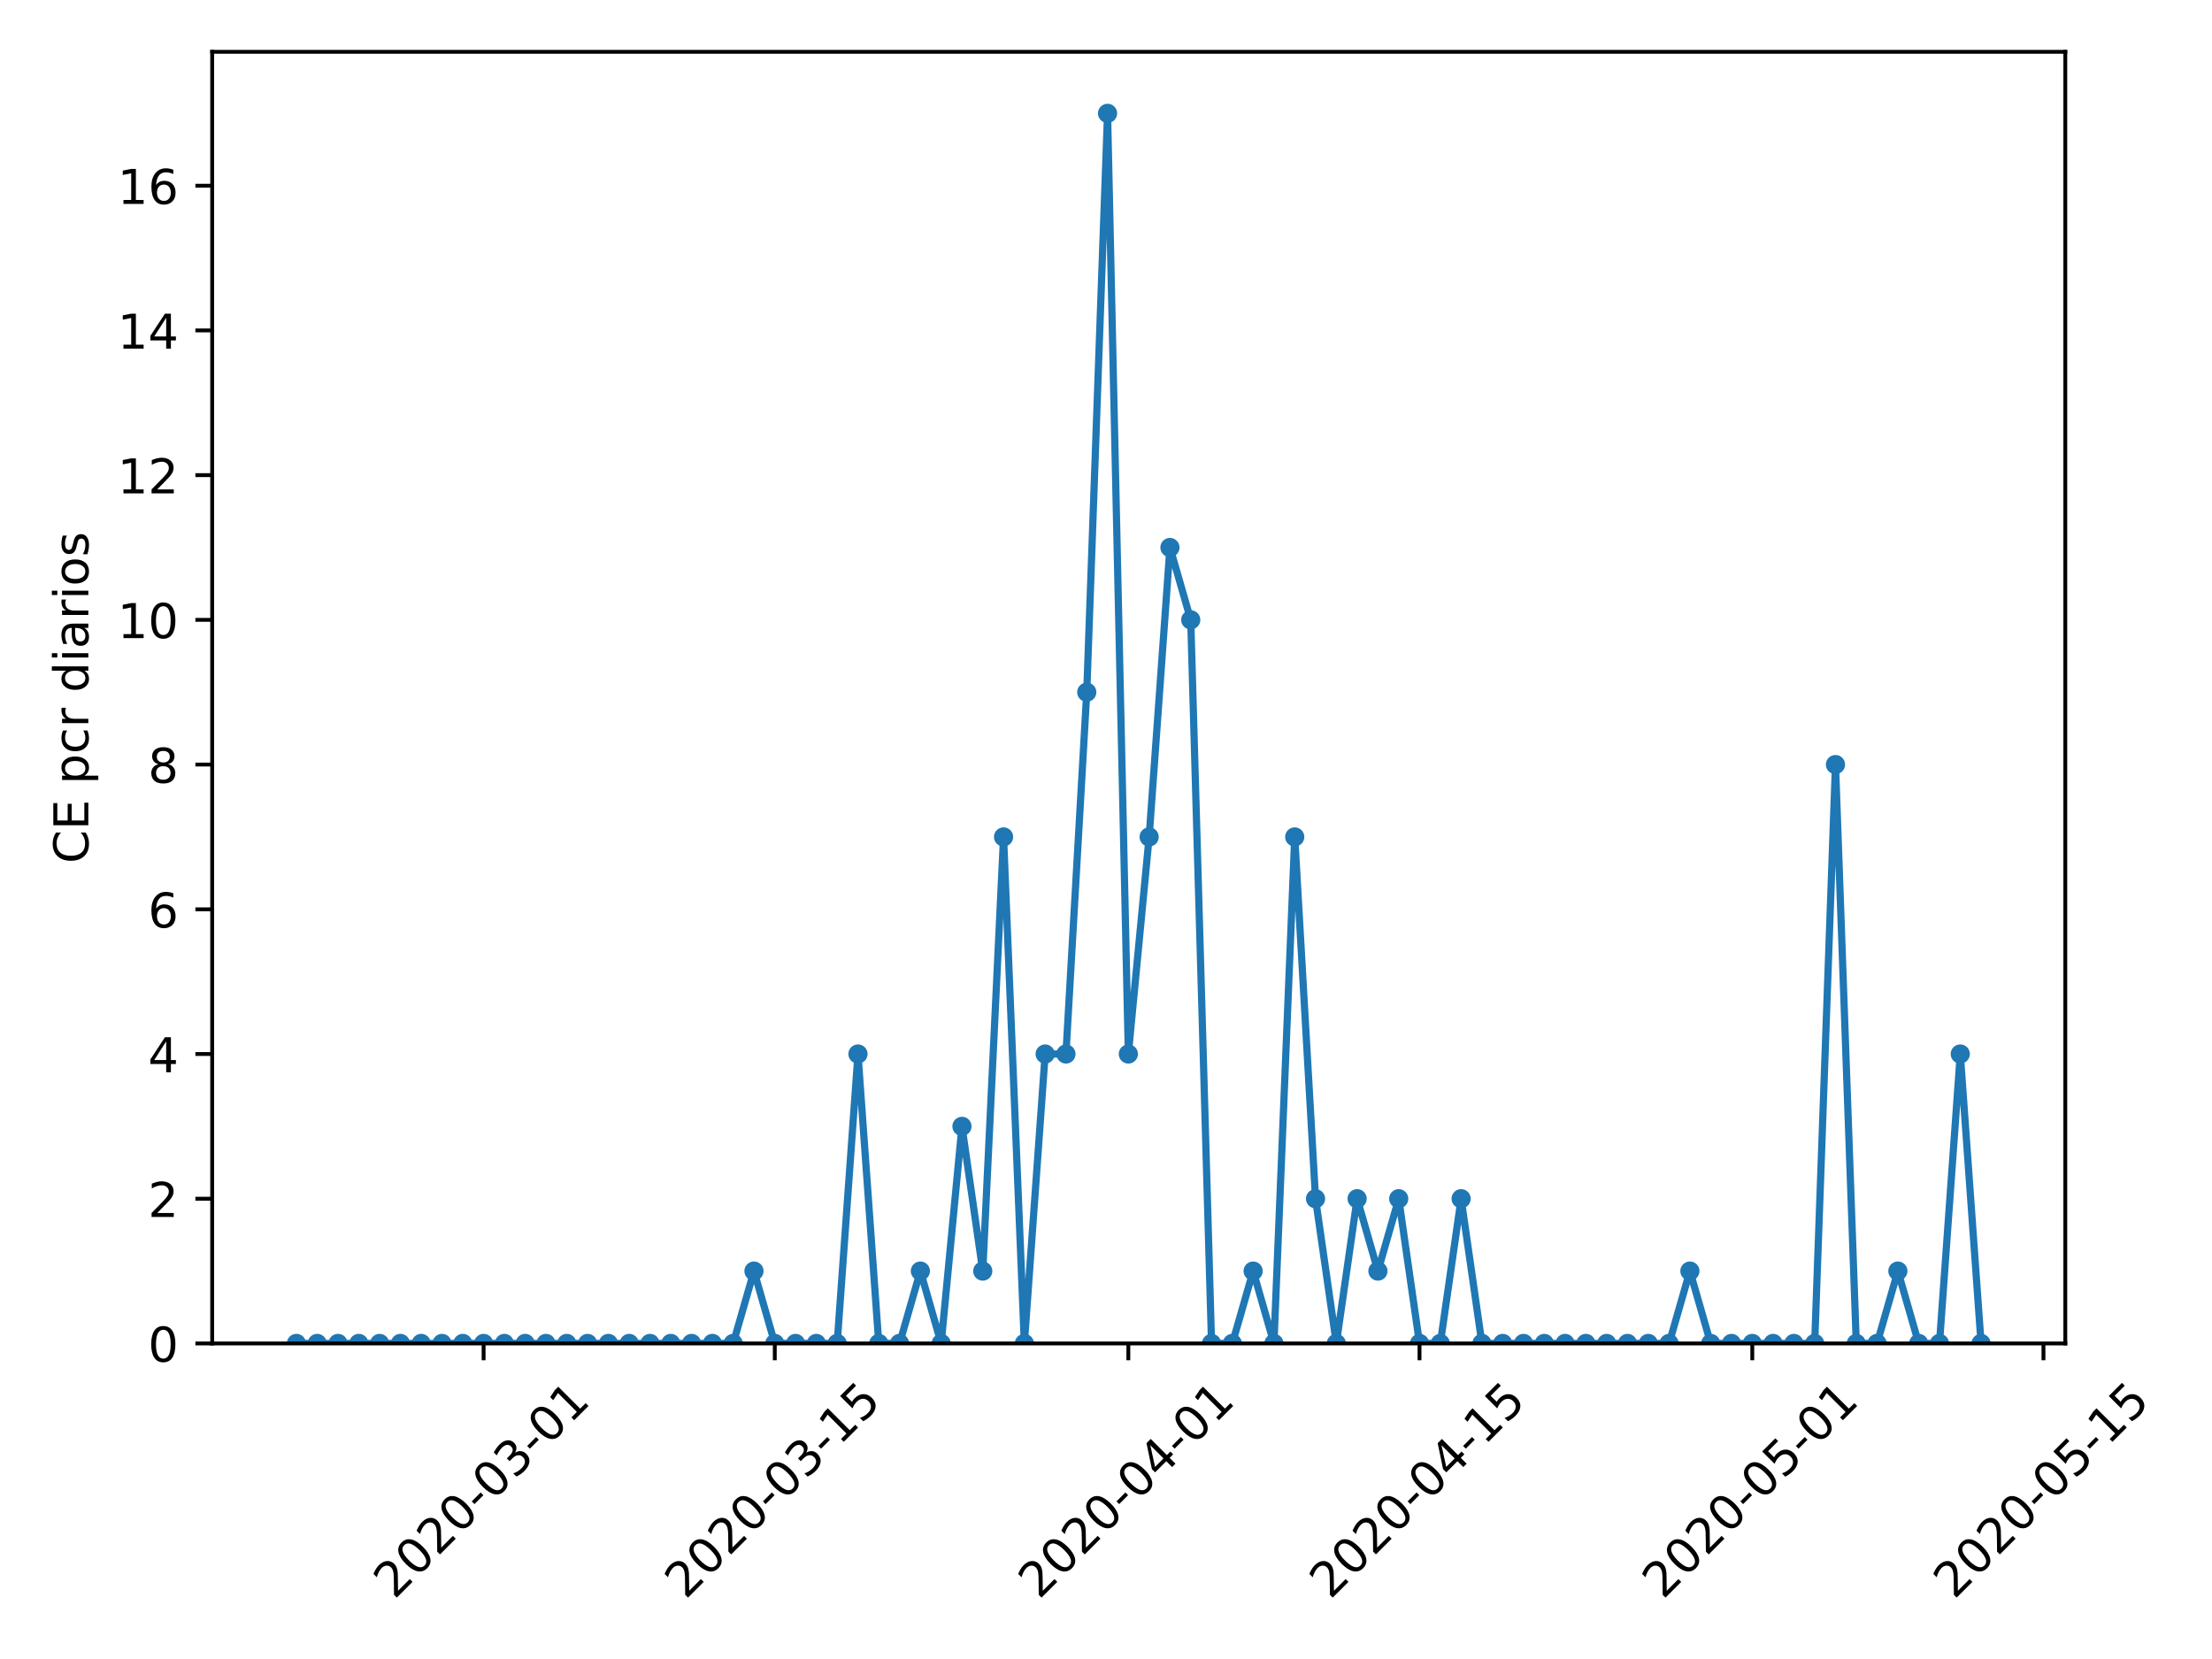 <?xml version="1.0" encoding="utf-8" standalone="no"?>
<!DOCTYPE svg PUBLIC "-//W3C//DTD SVG 1.1//EN"
  "http://www.w3.org/Graphics/SVG/1.1/DTD/svg11.dtd">
<!-- Created with matplotlib (https://matplotlib.org/) -->
<svg height="345.6pt" version="1.1" viewBox="0 0 460.8 345.6" width="460.8pt" xmlns="http://www.w3.org/2000/svg" xmlns:xlink="http://www.w3.org/1999/xlink">
 <defs>
  <style type="text/css">
*{stroke-linecap:butt;stroke-linejoin:round;}
  </style>
 </defs>
 <g id="figure_1">
  <g id="patch_1">
   <path d="M 0 345.6 
L 460.8 345.6 
L 460.8 0 
L 0 0 
z
" style="fill:#ffffff;"/>
  </g>
  <g id="axes_1">
   <g id="patch_2">
    <path d="M 44.203 279.863 
L 430.24 279.863 
L 430.24 10.8 
L 44.203 10.8 
z
" style="fill:#ffffff;"/>
   </g>
   <g id="matplotlib.axis_1">
    <g id="xtick_1">
     <g id="line2d_1">
      <defs>
       <path d="M 0 0 
L 0 3.5 
" id="m19eba28c93" style="stroke:#000000;stroke-width:0.8;"/>
      </defs>
      <g>
       <use style="stroke:#000000;stroke-width:0.8;" x="100.744" xlink:href="#m19eba28c93" y="279.863"/>
      </g>
     </g>
     <g id="text_1">
      <!-- 2020-03-01 -->
      <defs>
       <path d="M 19.188 8.297 
L 53.609 8.297 
L 53.609 0 
L 7.328 0 
L 7.328 8.297 
Q 12.938 14.109 22.625 23.891 
Q 32.328 33.688 34.812 36.531 
Q 39.547 41.844 41.422 45.531 
Q 43.312 49.219 43.312 52.781 
Q 43.312 58.594 39.234 62.25 
Q 35.156 65.922 28.609 65.922 
Q 23.969 65.922 18.812 64.312 
Q 13.672 62.703 7.812 59.422 
L 7.812 69.391 
Q 13.766 71.781 18.938 73 
Q 24.125 74.219 28.422 74.219 
Q 39.75 74.219 46.484 68.547 
Q 53.219 62.891 53.219 53.422 
Q 53.219 48.922 51.531 44.891 
Q 49.859 40.875 45.406 35.406 
Q 44.188 33.984 37.641 27.219 
Q 31.109 20.453 19.188 8.297 
z
" id="DejaVuSans-50"/>
       <path d="M 31.781 66.406 
Q 24.172 66.406 20.328 58.906 
Q 16.5 51.422 16.5 36.375 
Q 16.5 21.391 20.328 13.891 
Q 24.172 6.391 31.781 6.391 
Q 39.453 6.391 43.281 13.891 
Q 47.125 21.391 47.125 36.375 
Q 47.125 51.422 43.281 58.906 
Q 39.453 66.406 31.781 66.406 
z
M 31.781 74.219 
Q 44.047 74.219 50.516 64.516 
Q 56.984 54.828 56.984 36.375 
Q 56.984 17.969 50.516 8.266 
Q 44.047 -1.422 31.781 -1.422 
Q 19.531 -1.422 13.062 8.266 
Q 6.594 17.969 6.594 36.375 
Q 6.594 54.828 13.062 64.516 
Q 19.531 74.219 31.781 74.219 
z
" id="DejaVuSans-48"/>
       <path d="M 4.891 31.391 
L 31.203 31.391 
L 31.203 23.391 
L 4.891 23.391 
z
" id="DejaVuSans-45"/>
       <path d="M 40.578 39.312 
Q 47.656 37.797 51.625 33 
Q 55.609 28.219 55.609 21.188 
Q 55.609 10.406 48.188 4.484 
Q 40.766 -1.422 27.094 -1.422 
Q 22.516 -1.422 17.656 -0.516 
Q 12.797 0.391 7.625 2.203 
L 7.625 11.719 
Q 11.719 9.328 16.594 8.109 
Q 21.484 6.891 26.812 6.891 
Q 36.078 6.891 40.938 10.547 
Q 45.797 14.203 45.797 21.188 
Q 45.797 27.641 41.281 31.266 
Q 36.766 34.906 28.719 34.906 
L 20.219 34.906 
L 20.219 43.016 
L 29.109 43.016 
Q 36.375 43.016 40.234 45.922 
Q 44.094 48.828 44.094 54.297 
Q 44.094 59.906 40.109 62.906 
Q 36.141 65.922 28.719 65.922 
Q 24.656 65.922 20.016 65.031 
Q 15.375 64.156 9.812 62.312 
L 9.812 71.094 
Q 15.438 72.656 20.344 73.438 
Q 25.25 74.219 29.594 74.219 
Q 40.828 74.219 47.359 69.109 
Q 53.906 64.016 53.906 55.328 
Q 53.906 49.266 50.438 45.094 
Q 46.969 40.922 40.578 39.312 
z
" id="DejaVuSans-51"/>
       <path d="M 12.406 8.297 
L 28.516 8.297 
L 28.516 63.922 
L 10.984 60.406 
L 10.984 69.391 
L 28.422 72.906 
L 38.281 72.906 
L 38.281 8.297 
L 54.391 8.297 
L 54.391 0 
L 12.406 0 
z
" id="DejaVuSans-49"/>
      </defs>
      <g transform="translate(82.148 333.329)rotate(-45)scale(0.1 -0.1)">
       <use xlink:href="#DejaVuSans-50"/>
       <use x="63.623" xlink:href="#DejaVuSans-48"/>
       <use x="127.246" xlink:href="#DejaVuSans-50"/>
       <use x="190.869" xlink:href="#DejaVuSans-48"/>
       <use x="254.492" xlink:href="#DejaVuSans-45"/>
       <use x="290.576" xlink:href="#DejaVuSans-48"/>
       <use x="354.199" xlink:href="#DejaVuSans-51"/>
       <use x="417.822" xlink:href="#DejaVuSans-45"/>
       <use x="453.906" xlink:href="#DejaVuSans-48"/>
       <use x="517.529" xlink:href="#DejaVuSans-49"/>
      </g>
     </g>
    </g>
    <g id="xtick_2">
     <g id="line2d_2">
      <g>
       <use style="stroke:#000000;stroke-width:0.8;" x="161.401" xlink:href="#m19eba28c93" y="279.863"/>
      </g>
     </g>
     <g id="text_2">
      <!-- 2020-03-15 -->
      <defs>
       <path d="M 10.797 72.906 
L 49.516 72.906 
L 49.516 64.594 
L 19.828 64.594 
L 19.828 46.734 
Q 21.969 47.469 24.109 47.828 
Q 26.266 48.188 28.422 48.188 
Q 40.625 48.188 47.75 41.5 
Q 54.891 34.812 54.891 23.391 
Q 54.891 11.625 47.562 5.094 
Q 40.234 -1.422 26.906 -1.422 
Q 22.312 -1.422 17.547 -0.641 
Q 12.797 0.141 7.719 1.703 
L 7.719 11.625 
Q 12.109 9.234 16.797 8.062 
Q 21.484 6.891 26.703 6.891 
Q 35.156 6.891 40.078 11.328 
Q 45.016 15.766 45.016 23.391 
Q 45.016 31 40.078 35.438 
Q 35.156 39.891 26.703 39.891 
Q 22.75 39.891 18.812 39.016 
Q 14.891 38.141 10.797 36.281 
z
" id="DejaVuSans-53"/>
      </defs>
      <g transform="translate(142.805 333.329)rotate(-45)scale(0.1 -0.1)">
       <use xlink:href="#DejaVuSans-50"/>
       <use x="63.623" xlink:href="#DejaVuSans-48"/>
       <use x="127.246" xlink:href="#DejaVuSans-50"/>
       <use x="190.869" xlink:href="#DejaVuSans-48"/>
       <use x="254.492" xlink:href="#DejaVuSans-45"/>
       <use x="290.576" xlink:href="#DejaVuSans-48"/>
       <use x="354.199" xlink:href="#DejaVuSans-51"/>
       <use x="417.822" xlink:href="#DejaVuSans-45"/>
       <use x="453.906" xlink:href="#DejaVuSans-49"/>
       <use x="517.529" xlink:href="#DejaVuSans-53"/>
      </g>
     </g>
    </g>
    <g id="xtick_3">
     <g id="line2d_3">
      <g>
       <use style="stroke:#000000;stroke-width:0.8;" x="235.055" xlink:href="#m19eba28c93" y="279.863"/>
      </g>
     </g>
     <g id="text_3">
      <!-- 2020-04-01 -->
      <defs>
       <path d="M 37.797 64.312 
L 12.891 25.391 
L 37.797 25.391 
z
M 35.203 72.906 
L 47.609 72.906 
L 47.609 25.391 
L 58.016 25.391 
L 58.016 17.188 
L 47.609 17.188 
L 47.609 0 
L 37.797 0 
L 37.797 17.188 
L 4.891 17.188 
L 4.891 26.703 
z
" id="DejaVuSans-52"/>
      </defs>
      <g transform="translate(216.459 333.329)rotate(-45)scale(0.1 -0.1)">
       <use xlink:href="#DejaVuSans-50"/>
       <use x="63.623" xlink:href="#DejaVuSans-48"/>
       <use x="127.246" xlink:href="#DejaVuSans-50"/>
       <use x="190.869" xlink:href="#DejaVuSans-48"/>
       <use x="254.492" xlink:href="#DejaVuSans-45"/>
       <use x="290.576" xlink:href="#DejaVuSans-48"/>
       <use x="354.199" xlink:href="#DejaVuSans-52"/>
       <use x="417.822" xlink:href="#DejaVuSans-45"/>
       <use x="453.906" xlink:href="#DejaVuSans-48"/>
       <use x="517.529" xlink:href="#DejaVuSans-49"/>
      </g>
     </g>
    </g>
    <g id="xtick_4">
     <g id="line2d_4">
      <g>
       <use style="stroke:#000000;stroke-width:0.8;" x="295.712" xlink:href="#m19eba28c93" y="279.863"/>
      </g>
     </g>
     <g id="text_4">
      <!-- 2020-04-15 -->
      <g transform="translate(277.116 333.329)rotate(-45)scale(0.1 -0.1)">
       <use xlink:href="#DejaVuSans-50"/>
       <use x="63.623" xlink:href="#DejaVuSans-48"/>
       <use x="127.246" xlink:href="#DejaVuSans-50"/>
       <use x="190.869" xlink:href="#DejaVuSans-48"/>
       <use x="254.492" xlink:href="#DejaVuSans-45"/>
       <use x="290.576" xlink:href="#DejaVuSans-48"/>
       <use x="354.199" xlink:href="#DejaVuSans-52"/>
       <use x="417.822" xlink:href="#DejaVuSans-45"/>
       <use x="453.906" xlink:href="#DejaVuSans-49"/>
       <use x="517.529" xlink:href="#DejaVuSans-53"/>
      </g>
     </g>
    </g>
    <g id="xtick_5">
     <g id="line2d_5">
      <g>
       <use style="stroke:#000000;stroke-width:0.8;" x="365.034" xlink:href="#m19eba28c93" y="279.863"/>
      </g>
     </g>
     <g id="text_5">
      <!-- 2020-05-01 -->
      <g transform="translate(346.438 333.329)rotate(-45)scale(0.1 -0.1)">
       <use xlink:href="#DejaVuSans-50"/>
       <use x="63.623" xlink:href="#DejaVuSans-48"/>
       <use x="127.246" xlink:href="#DejaVuSans-50"/>
       <use x="190.869" xlink:href="#DejaVuSans-48"/>
       <use x="254.492" xlink:href="#DejaVuSans-45"/>
       <use x="290.576" xlink:href="#DejaVuSans-48"/>
       <use x="354.199" xlink:href="#DejaVuSans-53"/>
       <use x="417.822" xlink:href="#DejaVuSans-45"/>
       <use x="453.906" xlink:href="#DejaVuSans-48"/>
       <use x="517.529" xlink:href="#DejaVuSans-49"/>
      </g>
     </g>
    </g>
    <g id="xtick_6">
     <g id="line2d_6">
      <g>
       <use style="stroke:#000000;stroke-width:0.8;" x="425.691" xlink:href="#m19eba28c93" y="279.863"/>
      </g>
     </g>
     <g id="text_6">
      <!-- 2020-05-15 -->
      <g transform="translate(407.095 333.329)rotate(-45)scale(0.1 -0.1)">
       <use xlink:href="#DejaVuSans-50"/>
       <use x="63.623" xlink:href="#DejaVuSans-48"/>
       <use x="127.246" xlink:href="#DejaVuSans-50"/>
       <use x="190.869" xlink:href="#DejaVuSans-48"/>
       <use x="254.492" xlink:href="#DejaVuSans-45"/>
       <use x="290.576" xlink:href="#DejaVuSans-48"/>
       <use x="354.199" xlink:href="#DejaVuSans-53"/>
       <use x="417.822" xlink:href="#DejaVuSans-45"/>
       <use x="453.906" xlink:href="#DejaVuSans-49"/>
       <use x="517.529" xlink:href="#DejaVuSans-53"/>
      </g>
     </g>
    </g>
   </g>
   <g id="matplotlib.axis_2">
    <g id="ytick_1">
     <g id="line2d_7">
      <defs>
       <path d="M 0 0 
L -3.5 0 
" id="m1e23fdaccc" style="stroke:#000000;stroke-width:0.8;"/>
      </defs>
      <g>
       <use style="stroke:#000000;stroke-width:0.8;" x="44.203" xlink:href="#m1e23fdaccc" y="279.863"/>
      </g>
     </g>
     <g id="text_7">
      <!-- 0 -->
      <g transform="translate(30.841 283.662)scale(0.1 -0.1)">
       <use xlink:href="#DejaVuSans-48"/>
      </g>
     </g>
    </g>
    <g id="ytick_2">
     <g id="line2d_8">
      <g>
       <use style="stroke:#000000;stroke-width:0.8;" x="44.203" xlink:href="#m1e23fdaccc" y="249.716"/>
      </g>
     </g>
     <g id="text_8">
      <!-- 2 -->
      <g transform="translate(30.841 253.515)scale(0.1 -0.1)">
       <use xlink:href="#DejaVuSans-50"/>
      </g>
     </g>
    </g>
    <g id="ytick_3">
     <g id="line2d_9">
      <g>
       <use style="stroke:#000000;stroke-width:0.8;" x="44.203" xlink:href="#m1e23fdaccc" y="219.568"/>
      </g>
     </g>
     <g id="text_9">
      <!-- 4 -->
      <g transform="translate(30.841 223.368)scale(0.1 -0.1)">
       <use xlink:href="#DejaVuSans-52"/>
      </g>
     </g>
    </g>
    <g id="ytick_4">
     <g id="line2d_10">
      <g>
       <use style="stroke:#000000;stroke-width:0.8;" x="44.203" xlink:href="#m1e23fdaccc" y="189.421"/>
      </g>
     </g>
     <g id="text_10">
      <!-- 6 -->
      <defs>
       <path d="M 33.016 40.375 
Q 26.375 40.375 22.484 35.828 
Q 18.609 31.297 18.609 23.391 
Q 18.609 15.531 22.484 10.953 
Q 26.375 6.391 33.016 6.391 
Q 39.656 6.391 43.531 10.953 
Q 47.406 15.531 47.406 23.391 
Q 47.406 31.297 43.531 35.828 
Q 39.656 40.375 33.016 40.375 
z
M 52.594 71.297 
L 52.594 62.312 
Q 48.875 64.062 45.094 64.984 
Q 41.312 65.922 37.594 65.922 
Q 27.828 65.922 22.672 59.328 
Q 17.531 52.734 16.797 39.406 
Q 19.672 43.656 24.016 45.922 
Q 28.375 48.188 33.594 48.188 
Q 44.578 48.188 50.953 41.516 
Q 57.328 34.859 57.328 23.391 
Q 57.328 12.156 50.688 5.359 
Q 44.047 -1.422 33.016 -1.422 
Q 20.359 -1.422 13.672 8.266 
Q 6.984 17.969 6.984 36.375 
Q 6.984 53.656 15.188 63.938 
Q 23.391 74.219 37.203 74.219 
Q 40.922 74.219 44.703 73.484 
Q 48.484 72.75 52.594 71.297 
z
" id="DejaVuSans-54"/>
      </defs>
      <g transform="translate(30.841 193.221)scale(0.1 -0.1)">
       <use xlink:href="#DejaVuSans-54"/>
      </g>
     </g>
    </g>
    <g id="ytick_5">
     <g id="line2d_11">
      <g>
       <use style="stroke:#000000;stroke-width:0.8;" x="44.203" xlink:href="#m1e23fdaccc" y="159.274"/>
      </g>
     </g>
     <g id="text_11">
      <!-- 8 -->
      <defs>
       <path d="M 31.781 34.625 
Q 24.75 34.625 20.719 30.859 
Q 16.703 27.094 16.703 20.516 
Q 16.703 13.922 20.719 10.156 
Q 24.75 6.391 31.781 6.391 
Q 38.812 6.391 42.859 10.172 
Q 46.922 13.969 46.922 20.516 
Q 46.922 27.094 42.891 30.859 
Q 38.875 34.625 31.781 34.625 
z
M 21.922 38.812 
Q 15.578 40.375 12.031 44.719 
Q 8.5 49.078 8.5 55.328 
Q 8.5 64.062 14.719 69.141 
Q 20.953 74.219 31.781 74.219 
Q 42.672 74.219 48.875 69.141 
Q 55.078 64.062 55.078 55.328 
Q 55.078 49.078 51.531 44.719 
Q 48 40.375 41.703 38.812 
Q 48.828 37.156 52.797 32.312 
Q 56.781 27.484 56.781 20.516 
Q 56.781 9.906 50.312 4.234 
Q 43.844 -1.422 31.781 -1.422 
Q 19.734 -1.422 13.25 4.234 
Q 6.781 9.906 6.781 20.516 
Q 6.781 27.484 10.781 32.312 
Q 14.797 37.156 21.922 38.812 
z
M 18.312 54.391 
Q 18.312 48.734 21.844 45.562 
Q 25.391 42.391 31.781 42.391 
Q 38.141 42.391 41.719 45.562 
Q 45.312 48.734 45.312 54.391 
Q 45.312 60.062 41.719 63.234 
Q 38.141 66.406 31.781 66.406 
Q 25.391 66.406 21.844 63.234 
Q 18.312 60.062 18.312 54.391 
z
" id="DejaVuSans-56"/>
      </defs>
      <g transform="translate(30.841 163.074)scale(0.1 -0.1)">
       <use xlink:href="#DejaVuSans-56"/>
      </g>
     </g>
    </g>
    <g id="ytick_6">
     <g id="line2d_12">
      <g>
       <use style="stroke:#000000;stroke-width:0.8;" x="44.203" xlink:href="#m1e23fdaccc" y="129.127"/>
      </g>
     </g>
     <g id="text_12">
      <!-- 10 -->
      <g transform="translate(24.478 132.926)scale(0.1 -0.1)">
       <use xlink:href="#DejaVuSans-49"/>
       <use x="63.623" xlink:href="#DejaVuSans-48"/>
      </g>
     </g>
    </g>
    <g id="ytick_7">
     <g id="line2d_13">
      <g>
       <use style="stroke:#000000;stroke-width:0.8;" x="44.203" xlink:href="#m1e23fdaccc" y="98.98"/>
      </g>
     </g>
     <g id="text_13">
      <!-- 12 -->
      <g transform="translate(24.478 102.779)scale(0.1 -0.1)">
       <use xlink:href="#DejaVuSans-49"/>
       <use x="63.623" xlink:href="#DejaVuSans-50"/>
      </g>
     </g>
    </g>
    <g id="ytick_8">
     <g id="line2d_14">
      <g>
       <use style="stroke:#000000;stroke-width:0.8;" x="44.203" xlink:href="#m1e23fdaccc" y="68.833"/>
      </g>
     </g>
     <g id="text_14">
      <!-- 14 -->
      <g transform="translate(24.478 72.632)scale(0.1 -0.1)">
       <use xlink:href="#DejaVuSans-49"/>
       <use x="63.623" xlink:href="#DejaVuSans-52"/>
      </g>
     </g>
    </g>
    <g id="ytick_9">
     <g id="line2d_15">
      <g>
       <use style="stroke:#000000;stroke-width:0.8;" x="44.203" xlink:href="#m1e23fdaccc" y="38.686"/>
      </g>
     </g>
     <g id="text_15">
      <!-- 16 -->
      <g transform="translate(24.478 42.485)scale(0.1 -0.1)">
       <use xlink:href="#DejaVuSans-49"/>
       <use x="63.623" xlink:href="#DejaVuSans-54"/>
      </g>
     </g>
    </g>
    <g id="text_16">
     <!-- CE pcr diarios -->
     <defs>
      <path d="M 64.406 67.281 
L 64.406 56.891 
Q 59.422 61.531 53.781 63.812 
Q 48.141 66.109 41.797 66.109 
Q 29.297 66.109 22.656 58.469 
Q 16.016 50.828 16.016 36.375 
Q 16.016 21.969 22.656 14.328 
Q 29.297 6.688 41.797 6.688 
Q 48.141 6.688 53.781 8.984 
Q 59.422 11.281 64.406 15.922 
L 64.406 5.609 
Q 59.234 2.094 53.438 0.328 
Q 47.656 -1.422 41.219 -1.422 
Q 24.656 -1.422 15.125 8.703 
Q 5.609 18.844 5.609 36.375 
Q 5.609 53.953 15.125 64.078 
Q 24.656 74.219 41.219 74.219 
Q 47.75 74.219 53.531 72.484 
Q 59.328 70.75 64.406 67.281 
z
" id="DejaVuSans-67"/>
      <path d="M 9.812 72.906 
L 55.906 72.906 
L 55.906 64.594 
L 19.672 64.594 
L 19.672 43.016 
L 54.391 43.016 
L 54.391 34.719 
L 19.672 34.719 
L 19.672 8.297 
L 56.781 8.297 
L 56.781 0 
L 9.812 0 
z
" id="DejaVuSans-69"/>
      <path id="DejaVuSans-32"/>
      <path d="M 18.109 8.203 
L 18.109 -20.797 
L 9.078 -20.797 
L 9.078 54.688 
L 18.109 54.688 
L 18.109 46.391 
Q 20.953 51.266 25.266 53.625 
Q 29.594 56 35.594 56 
Q 45.562 56 51.781 48.094 
Q 58.016 40.188 58.016 27.297 
Q 58.016 14.406 51.781 6.484 
Q 45.562 -1.422 35.594 -1.422 
Q 29.594 -1.422 25.266 0.953 
Q 20.953 3.328 18.109 8.203 
z
M 48.688 27.297 
Q 48.688 37.203 44.609 42.844 
Q 40.531 48.484 33.406 48.484 
Q 26.266 48.484 22.188 42.844 
Q 18.109 37.203 18.109 27.297 
Q 18.109 17.391 22.188 11.75 
Q 26.266 6.109 33.406 6.109 
Q 40.531 6.109 44.609 11.75 
Q 48.688 17.391 48.688 27.297 
z
" id="DejaVuSans-112"/>
      <path d="M 48.781 52.594 
L 48.781 44.188 
Q 44.969 46.297 41.141 47.344 
Q 37.312 48.391 33.406 48.391 
Q 24.656 48.391 19.812 42.844 
Q 14.984 37.312 14.984 27.297 
Q 14.984 17.281 19.812 11.734 
Q 24.656 6.203 33.406 6.203 
Q 37.312 6.203 41.141 7.25 
Q 44.969 8.297 48.781 10.406 
L 48.781 2.094 
Q 45.016 0.344 40.984 -0.531 
Q 36.969 -1.422 32.422 -1.422 
Q 20.062 -1.422 12.781 6.344 
Q 5.516 14.109 5.516 27.297 
Q 5.516 40.672 12.859 48.328 
Q 20.219 56 33.016 56 
Q 37.156 56 41.109 55.141 
Q 45.062 54.297 48.781 52.594 
z
" id="DejaVuSans-99"/>
      <path d="M 41.109 46.297 
Q 39.594 47.172 37.812 47.578 
Q 36.031 48 33.891 48 
Q 26.266 48 22.188 43.047 
Q 18.109 38.094 18.109 28.812 
L 18.109 0 
L 9.078 0 
L 9.078 54.688 
L 18.109 54.688 
L 18.109 46.188 
Q 20.953 51.172 25.484 53.578 
Q 30.031 56 36.531 56 
Q 37.453 56 38.578 55.875 
Q 39.703 55.766 41.062 55.516 
z
" id="DejaVuSans-114"/>
      <path d="M 45.406 46.391 
L 45.406 75.984 
L 54.391 75.984 
L 54.391 0 
L 45.406 0 
L 45.406 8.203 
Q 42.578 3.328 38.25 0.953 
Q 33.938 -1.422 27.875 -1.422 
Q 17.969 -1.422 11.734 6.484 
Q 5.516 14.406 5.516 27.297 
Q 5.516 40.188 11.734 48.094 
Q 17.969 56 27.875 56 
Q 33.938 56 38.25 53.625 
Q 42.578 51.266 45.406 46.391 
z
M 14.797 27.297 
Q 14.797 17.391 18.875 11.75 
Q 22.953 6.109 30.078 6.109 
Q 37.203 6.109 41.297 11.75 
Q 45.406 17.391 45.406 27.297 
Q 45.406 37.203 41.297 42.844 
Q 37.203 48.484 30.078 48.484 
Q 22.953 48.484 18.875 42.844 
Q 14.797 37.203 14.797 27.297 
z
" id="DejaVuSans-100"/>
      <path d="M 9.422 54.688 
L 18.406 54.688 
L 18.406 0 
L 9.422 0 
z
M 9.422 75.984 
L 18.406 75.984 
L 18.406 64.594 
L 9.422 64.594 
z
" id="DejaVuSans-105"/>
      <path d="M 34.281 27.484 
Q 23.391 27.484 19.188 25 
Q 14.984 22.516 14.984 16.5 
Q 14.984 11.719 18.141 8.906 
Q 21.297 6.109 26.703 6.109 
Q 34.188 6.109 38.703 11.406 
Q 43.219 16.703 43.219 25.484 
L 43.219 27.484 
z
M 52.203 31.203 
L 52.203 0 
L 43.219 0 
L 43.219 8.297 
Q 40.141 3.328 35.547 0.953 
Q 30.953 -1.422 24.312 -1.422 
Q 15.922 -1.422 10.953 3.297 
Q 6 8.016 6 15.922 
Q 6 25.141 12.172 29.828 
Q 18.359 34.516 30.609 34.516 
L 43.219 34.516 
L 43.219 35.406 
Q 43.219 41.609 39.141 45 
Q 35.062 48.391 27.688 48.391 
Q 23 48.391 18.547 47.266 
Q 14.109 46.141 10.016 43.891 
L 10.016 52.203 
Q 14.938 54.109 19.578 55.047 
Q 24.219 56 28.609 56 
Q 40.484 56 46.344 49.844 
Q 52.203 43.703 52.203 31.203 
z
" id="DejaVuSans-97"/>
      <path d="M 30.609 48.391 
Q 23.391 48.391 19.188 42.75 
Q 14.984 37.109 14.984 27.297 
Q 14.984 17.484 19.156 11.844 
Q 23.344 6.203 30.609 6.203 
Q 37.797 6.203 41.984 11.859 
Q 46.188 17.531 46.188 27.297 
Q 46.188 37.016 41.984 42.703 
Q 37.797 48.391 30.609 48.391 
z
M 30.609 56 
Q 42.328 56 49.016 48.375 
Q 55.719 40.766 55.719 27.297 
Q 55.719 13.875 49.016 6.219 
Q 42.328 -1.422 30.609 -1.422 
Q 18.844 -1.422 12.172 6.219 
Q 5.516 13.875 5.516 27.297 
Q 5.516 40.766 12.172 48.375 
Q 18.844 56 30.609 56 
z
" id="DejaVuSans-111"/>
      <path d="M 44.281 53.078 
L 44.281 44.578 
Q 40.484 46.531 36.375 47.5 
Q 32.281 48.484 27.875 48.484 
Q 21.188 48.484 17.844 46.438 
Q 14.5 44.391 14.5 40.281 
Q 14.5 37.156 16.891 35.375 
Q 19.281 33.594 26.516 31.984 
L 29.594 31.297 
Q 39.156 29.25 43.188 25.516 
Q 47.219 21.781 47.219 15.094 
Q 47.219 7.469 41.188 3.016 
Q 35.156 -1.422 24.609 -1.422 
Q 20.219 -1.422 15.453 -0.562 
Q 10.688 0.297 5.422 2 
L 5.422 11.281 
Q 10.406 8.688 15.234 7.391 
Q 20.062 6.109 24.812 6.109 
Q 31.156 6.109 34.562 8.281 
Q 37.984 10.453 37.984 14.406 
Q 37.984 18.062 35.516 20.016 
Q 33.062 21.969 24.703 23.781 
L 21.578 24.516 
Q 13.234 26.266 9.516 29.906 
Q 5.812 33.547 5.812 39.891 
Q 5.812 47.609 11.281 51.797 
Q 16.75 56 26.812 56 
Q 31.781 56 36.172 55.266 
Q 40.578 54.547 44.281 53.078 
z
" id="DejaVuSans-115"/>
     </defs>
     <g transform="translate(18.398 179.875)rotate(-90)scale(0.1 -0.1)">
      <use xlink:href="#DejaVuSans-67"/>
      <use x="69.824" xlink:href="#DejaVuSans-69"/>
      <use x="133.008" xlink:href="#DejaVuSans-32"/>
      <use x="164.795" xlink:href="#DejaVuSans-112"/>
      <use x="228.271" xlink:href="#DejaVuSans-99"/>
      <use x="283.252" xlink:href="#DejaVuSans-114"/>
      <use x="324.365" xlink:href="#DejaVuSans-32"/>
      <use x="356.152" xlink:href="#DejaVuSans-100"/>
      <use x="419.629" xlink:href="#DejaVuSans-105"/>
      <use x="447.412" xlink:href="#DejaVuSans-97"/>
      <use x="508.691" xlink:href="#DejaVuSans-114"/>
      <use x="549.805" xlink:href="#DejaVuSans-105"/>
      <use x="577.588" xlink:href="#DejaVuSans-111"/>
      <use x="638.77" xlink:href="#DejaVuSans-115"/>
     </g>
    </g>
   </g>
   <g id="line2d_16">
    <path clip-path="url(#p5d938c27f8)" d="M 61.75 279.863 
L 66.083 279.863 
L 70.415 279.863 
L 74.748 279.863 
L 79.081 279.863 
L 83.413 279.863 
L 87.746 279.863 
L 92.079 279.863 
L 96.411 279.863 
L 100.744 279.863 
L 105.076 279.863 
L 109.409 279.863 
L 113.742 279.863 
L 118.074 279.863 
L 122.407 279.863 
L 126.74 279.863 
L 131.072 279.863 
L 135.405 279.863 
L 139.737 279.863 
L 144.07 279.863 
L 148.403 279.863 
L 152.735 279.863 
L 157.068 264.789 
L 161.401 279.863 
L 165.733 279.863 
L 170.066 279.863 
L 174.398 279.863 
L 178.731 219.568 
L 183.064 279.863 
L 187.396 279.863 
L 191.729 264.789 
L 196.062 279.863 
L 200.394 234.642 
L 204.727 264.789 
L 209.059 174.348 
L 213.392 279.863 
L 217.725 219.568 
L 222.057 219.568 
L 226.39 144.201 
L 230.723 23.613 
L 235.055 219.568 
L 239.388 174.348 
L 243.72 114.054 
L 248.053 129.127 
L 252.386 279.863 
L 256.718 279.863 
L 261.051 264.789 
L 265.383 279.863 
L 269.716 174.348 
L 274.049 249.716 
L 278.381 279.863 
L 282.714 249.716 
L 287.047 264.789 
L 291.379 249.716 
L 295.712 279.863 
L 300.044 279.863 
L 304.377 249.716 
L 308.71 279.863 
L 313.042 279.863 
L 317.375 279.863 
L 321.708 279.863 
L 326.04 279.863 
L 330.373 279.863 
L 334.705 279.863 
L 339.038 279.863 
L 343.371 279.863 
L 347.703 279.863 
L 352.036 264.789 
L 356.369 279.863 
L 360.701 279.863 
L 365.034 279.863 
L 369.366 279.863 
L 373.699 279.863 
L 378.032 279.863 
L 382.364 159.274 
L 386.697 279.863 
L 391.03 279.863 
L 395.362 264.789 
L 399.695 279.863 
L 404.027 279.863 
L 408.36 219.568 
L 412.693 279.863 
" style="fill:none;stroke:#1f77b4;stroke-linecap:square;stroke-width:1.5;"/>
    <defs>
     <path d="M 0 1.5 
C 0.398 1.5 0.779 1.342 1.061 1.061 
C 1.342 0.779 1.5 0.398 1.5 0 
C 1.5 -0.398 1.342 -0.779 1.061 -1.061 
C 0.779 -1.342 0.398 -1.5 0 -1.5 
C -0.398 -1.5 -0.779 -1.342 -1.061 -1.061 
C -1.342 -0.779 -1.5 -0.398 -1.5 0 
C -1.5 0.398 -1.342 0.779 -1.061 1.061 
C -0.779 1.342 -0.398 1.5 0 1.5 
z
" id="m116f159b52" style="stroke:#1f77b4;"/>
    </defs>
    <g clip-path="url(#p5d938c27f8)">
     <use style="fill:#1f77b4;stroke:#1f77b4;" x="61.75" xlink:href="#m116f159b52" y="279.863"/>
     <use style="fill:#1f77b4;stroke:#1f77b4;" x="66.083" xlink:href="#m116f159b52" y="279.863"/>
     <use style="fill:#1f77b4;stroke:#1f77b4;" x="70.415" xlink:href="#m116f159b52" y="279.863"/>
     <use style="fill:#1f77b4;stroke:#1f77b4;" x="74.748" xlink:href="#m116f159b52" y="279.863"/>
     <use style="fill:#1f77b4;stroke:#1f77b4;" x="79.081" xlink:href="#m116f159b52" y="279.863"/>
     <use style="fill:#1f77b4;stroke:#1f77b4;" x="83.413" xlink:href="#m116f159b52" y="279.863"/>
     <use style="fill:#1f77b4;stroke:#1f77b4;" x="87.746" xlink:href="#m116f159b52" y="279.863"/>
     <use style="fill:#1f77b4;stroke:#1f77b4;" x="92.079" xlink:href="#m116f159b52" y="279.863"/>
     <use style="fill:#1f77b4;stroke:#1f77b4;" x="96.411" xlink:href="#m116f159b52" y="279.863"/>
     <use style="fill:#1f77b4;stroke:#1f77b4;" x="100.744" xlink:href="#m116f159b52" y="279.863"/>
     <use style="fill:#1f77b4;stroke:#1f77b4;" x="105.076" xlink:href="#m116f159b52" y="279.863"/>
     <use style="fill:#1f77b4;stroke:#1f77b4;" x="109.409" xlink:href="#m116f159b52" y="279.863"/>
     <use style="fill:#1f77b4;stroke:#1f77b4;" x="113.742" xlink:href="#m116f159b52" y="279.863"/>
     <use style="fill:#1f77b4;stroke:#1f77b4;" x="118.074" xlink:href="#m116f159b52" y="279.863"/>
     <use style="fill:#1f77b4;stroke:#1f77b4;" x="122.407" xlink:href="#m116f159b52" y="279.863"/>
     <use style="fill:#1f77b4;stroke:#1f77b4;" x="126.74" xlink:href="#m116f159b52" y="279.863"/>
     <use style="fill:#1f77b4;stroke:#1f77b4;" x="131.072" xlink:href="#m116f159b52" y="279.863"/>
     <use style="fill:#1f77b4;stroke:#1f77b4;" x="135.405" xlink:href="#m116f159b52" y="279.863"/>
     <use style="fill:#1f77b4;stroke:#1f77b4;" x="139.737" xlink:href="#m116f159b52" y="279.863"/>
     <use style="fill:#1f77b4;stroke:#1f77b4;" x="144.07" xlink:href="#m116f159b52" y="279.863"/>
     <use style="fill:#1f77b4;stroke:#1f77b4;" x="148.403" xlink:href="#m116f159b52" y="279.863"/>
     <use style="fill:#1f77b4;stroke:#1f77b4;" x="152.735" xlink:href="#m116f159b52" y="279.863"/>
     <use style="fill:#1f77b4;stroke:#1f77b4;" x="157.068" xlink:href="#m116f159b52" y="264.789"/>
     <use style="fill:#1f77b4;stroke:#1f77b4;" x="161.401" xlink:href="#m116f159b52" y="279.863"/>
     <use style="fill:#1f77b4;stroke:#1f77b4;" x="165.733" xlink:href="#m116f159b52" y="279.863"/>
     <use style="fill:#1f77b4;stroke:#1f77b4;" x="170.066" xlink:href="#m116f159b52" y="279.863"/>
     <use style="fill:#1f77b4;stroke:#1f77b4;" x="174.398" xlink:href="#m116f159b52" y="279.863"/>
     <use style="fill:#1f77b4;stroke:#1f77b4;" x="178.731" xlink:href="#m116f159b52" y="219.568"/>
     <use style="fill:#1f77b4;stroke:#1f77b4;" x="183.064" xlink:href="#m116f159b52" y="279.863"/>
     <use style="fill:#1f77b4;stroke:#1f77b4;" x="187.396" xlink:href="#m116f159b52" y="279.863"/>
     <use style="fill:#1f77b4;stroke:#1f77b4;" x="191.729" xlink:href="#m116f159b52" y="264.789"/>
     <use style="fill:#1f77b4;stroke:#1f77b4;" x="196.062" xlink:href="#m116f159b52" y="279.863"/>
     <use style="fill:#1f77b4;stroke:#1f77b4;" x="200.394" xlink:href="#m116f159b52" y="234.642"/>
     <use style="fill:#1f77b4;stroke:#1f77b4;" x="204.727" xlink:href="#m116f159b52" y="264.789"/>
     <use style="fill:#1f77b4;stroke:#1f77b4;" x="209.059" xlink:href="#m116f159b52" y="174.348"/>
     <use style="fill:#1f77b4;stroke:#1f77b4;" x="213.392" xlink:href="#m116f159b52" y="279.863"/>
     <use style="fill:#1f77b4;stroke:#1f77b4;" x="217.725" xlink:href="#m116f159b52" y="219.568"/>
     <use style="fill:#1f77b4;stroke:#1f77b4;" x="222.057" xlink:href="#m116f159b52" y="219.568"/>
     <use style="fill:#1f77b4;stroke:#1f77b4;" x="226.39" xlink:href="#m116f159b52" y="144.201"/>
     <use style="fill:#1f77b4;stroke:#1f77b4;" x="230.723" xlink:href="#m116f159b52" y="23.613"/>
     <use style="fill:#1f77b4;stroke:#1f77b4;" x="235.055" xlink:href="#m116f159b52" y="219.568"/>
     <use style="fill:#1f77b4;stroke:#1f77b4;" x="239.388" xlink:href="#m116f159b52" y="174.348"/>
     <use style="fill:#1f77b4;stroke:#1f77b4;" x="243.72" xlink:href="#m116f159b52" y="114.054"/>
     <use style="fill:#1f77b4;stroke:#1f77b4;" x="248.053" xlink:href="#m116f159b52" y="129.127"/>
     <use style="fill:#1f77b4;stroke:#1f77b4;" x="252.386" xlink:href="#m116f159b52" y="279.863"/>
     <use style="fill:#1f77b4;stroke:#1f77b4;" x="256.718" xlink:href="#m116f159b52" y="279.863"/>
     <use style="fill:#1f77b4;stroke:#1f77b4;" x="261.051" xlink:href="#m116f159b52" y="264.789"/>
     <use style="fill:#1f77b4;stroke:#1f77b4;" x="265.383" xlink:href="#m116f159b52" y="279.863"/>
     <use style="fill:#1f77b4;stroke:#1f77b4;" x="269.716" xlink:href="#m116f159b52" y="174.348"/>
     <use style="fill:#1f77b4;stroke:#1f77b4;" x="274.049" xlink:href="#m116f159b52" y="249.716"/>
     <use style="fill:#1f77b4;stroke:#1f77b4;" x="278.381" xlink:href="#m116f159b52" y="279.863"/>
     <use style="fill:#1f77b4;stroke:#1f77b4;" x="282.714" xlink:href="#m116f159b52" y="249.716"/>
     <use style="fill:#1f77b4;stroke:#1f77b4;" x="287.047" xlink:href="#m116f159b52" y="264.789"/>
     <use style="fill:#1f77b4;stroke:#1f77b4;" x="291.379" xlink:href="#m116f159b52" y="249.716"/>
     <use style="fill:#1f77b4;stroke:#1f77b4;" x="295.712" xlink:href="#m116f159b52" y="279.863"/>
     <use style="fill:#1f77b4;stroke:#1f77b4;" x="300.044" xlink:href="#m116f159b52" y="279.863"/>
     <use style="fill:#1f77b4;stroke:#1f77b4;" x="304.377" xlink:href="#m116f159b52" y="249.716"/>
     <use style="fill:#1f77b4;stroke:#1f77b4;" x="308.71" xlink:href="#m116f159b52" y="279.863"/>
     <use style="fill:#1f77b4;stroke:#1f77b4;" x="313.042" xlink:href="#m116f159b52" y="279.863"/>
     <use style="fill:#1f77b4;stroke:#1f77b4;" x="317.375" xlink:href="#m116f159b52" y="279.863"/>
     <use style="fill:#1f77b4;stroke:#1f77b4;" x="321.708" xlink:href="#m116f159b52" y="279.863"/>
     <use style="fill:#1f77b4;stroke:#1f77b4;" x="326.04" xlink:href="#m116f159b52" y="279.863"/>
     <use style="fill:#1f77b4;stroke:#1f77b4;" x="330.373" xlink:href="#m116f159b52" y="279.863"/>
     <use style="fill:#1f77b4;stroke:#1f77b4;" x="334.705" xlink:href="#m116f159b52" y="279.863"/>
     <use style="fill:#1f77b4;stroke:#1f77b4;" x="339.038" xlink:href="#m116f159b52" y="279.863"/>
     <use style="fill:#1f77b4;stroke:#1f77b4;" x="343.371" xlink:href="#m116f159b52" y="279.863"/>
     <use style="fill:#1f77b4;stroke:#1f77b4;" x="347.703" xlink:href="#m116f159b52" y="279.863"/>
     <use style="fill:#1f77b4;stroke:#1f77b4;" x="352.036" xlink:href="#m116f159b52" y="264.789"/>
     <use style="fill:#1f77b4;stroke:#1f77b4;" x="356.369" xlink:href="#m116f159b52" y="279.863"/>
     <use style="fill:#1f77b4;stroke:#1f77b4;" x="360.701" xlink:href="#m116f159b52" y="279.863"/>
     <use style="fill:#1f77b4;stroke:#1f77b4;" x="365.034" xlink:href="#m116f159b52" y="279.863"/>
     <use style="fill:#1f77b4;stroke:#1f77b4;" x="369.366" xlink:href="#m116f159b52" y="279.863"/>
     <use style="fill:#1f77b4;stroke:#1f77b4;" x="373.699" xlink:href="#m116f159b52" y="279.863"/>
     <use style="fill:#1f77b4;stroke:#1f77b4;" x="378.032" xlink:href="#m116f159b52" y="279.863"/>
     <use style="fill:#1f77b4;stroke:#1f77b4;" x="382.364" xlink:href="#m116f159b52" y="159.274"/>
     <use style="fill:#1f77b4;stroke:#1f77b4;" x="386.697" xlink:href="#m116f159b52" y="279.863"/>
     <use style="fill:#1f77b4;stroke:#1f77b4;" x="391.03" xlink:href="#m116f159b52" y="279.863"/>
     <use style="fill:#1f77b4;stroke:#1f77b4;" x="395.362" xlink:href="#m116f159b52" y="264.789"/>
     <use style="fill:#1f77b4;stroke:#1f77b4;" x="399.695" xlink:href="#m116f159b52" y="279.863"/>
     <use style="fill:#1f77b4;stroke:#1f77b4;" x="404.027" xlink:href="#m116f159b52" y="279.863"/>
     <use style="fill:#1f77b4;stroke:#1f77b4;" x="408.36" xlink:href="#m116f159b52" y="219.568"/>
     <use style="fill:#1f77b4;stroke:#1f77b4;" x="412.693" xlink:href="#m116f159b52" y="279.863"/>
    </g>
   </g>
   <g id="patch_3">
    <path d="M 44.203 279.863 
L 44.203 10.8 
" style="fill:none;stroke:#000000;stroke-linecap:square;stroke-linejoin:miter;stroke-width:0.8;"/>
   </g>
   <g id="patch_4">
    <path d="M 430.24 279.863 
L 430.24 10.8 
" style="fill:none;stroke:#000000;stroke-linecap:square;stroke-linejoin:miter;stroke-width:0.8;"/>
   </g>
   <g id="patch_5">
    <path d="M 44.203 279.863 
L 430.24 279.863 
" style="fill:none;stroke:#000000;stroke-linecap:square;stroke-linejoin:miter;stroke-width:0.8;"/>
   </g>
   <g id="patch_6">
    <path d="M 44.203 10.8 
L 430.24 10.8 
" style="fill:none;stroke:#000000;stroke-linecap:square;stroke-linejoin:miter;stroke-width:0.8;"/>
   </g>
  </g>
 </g>
 <defs>
  <clipPath id="p5d938c27f8">
   <rect height="269.063" width="386.037" x="44.203" y="10.8"/>
  </clipPath>
 </defs>
</svg>

